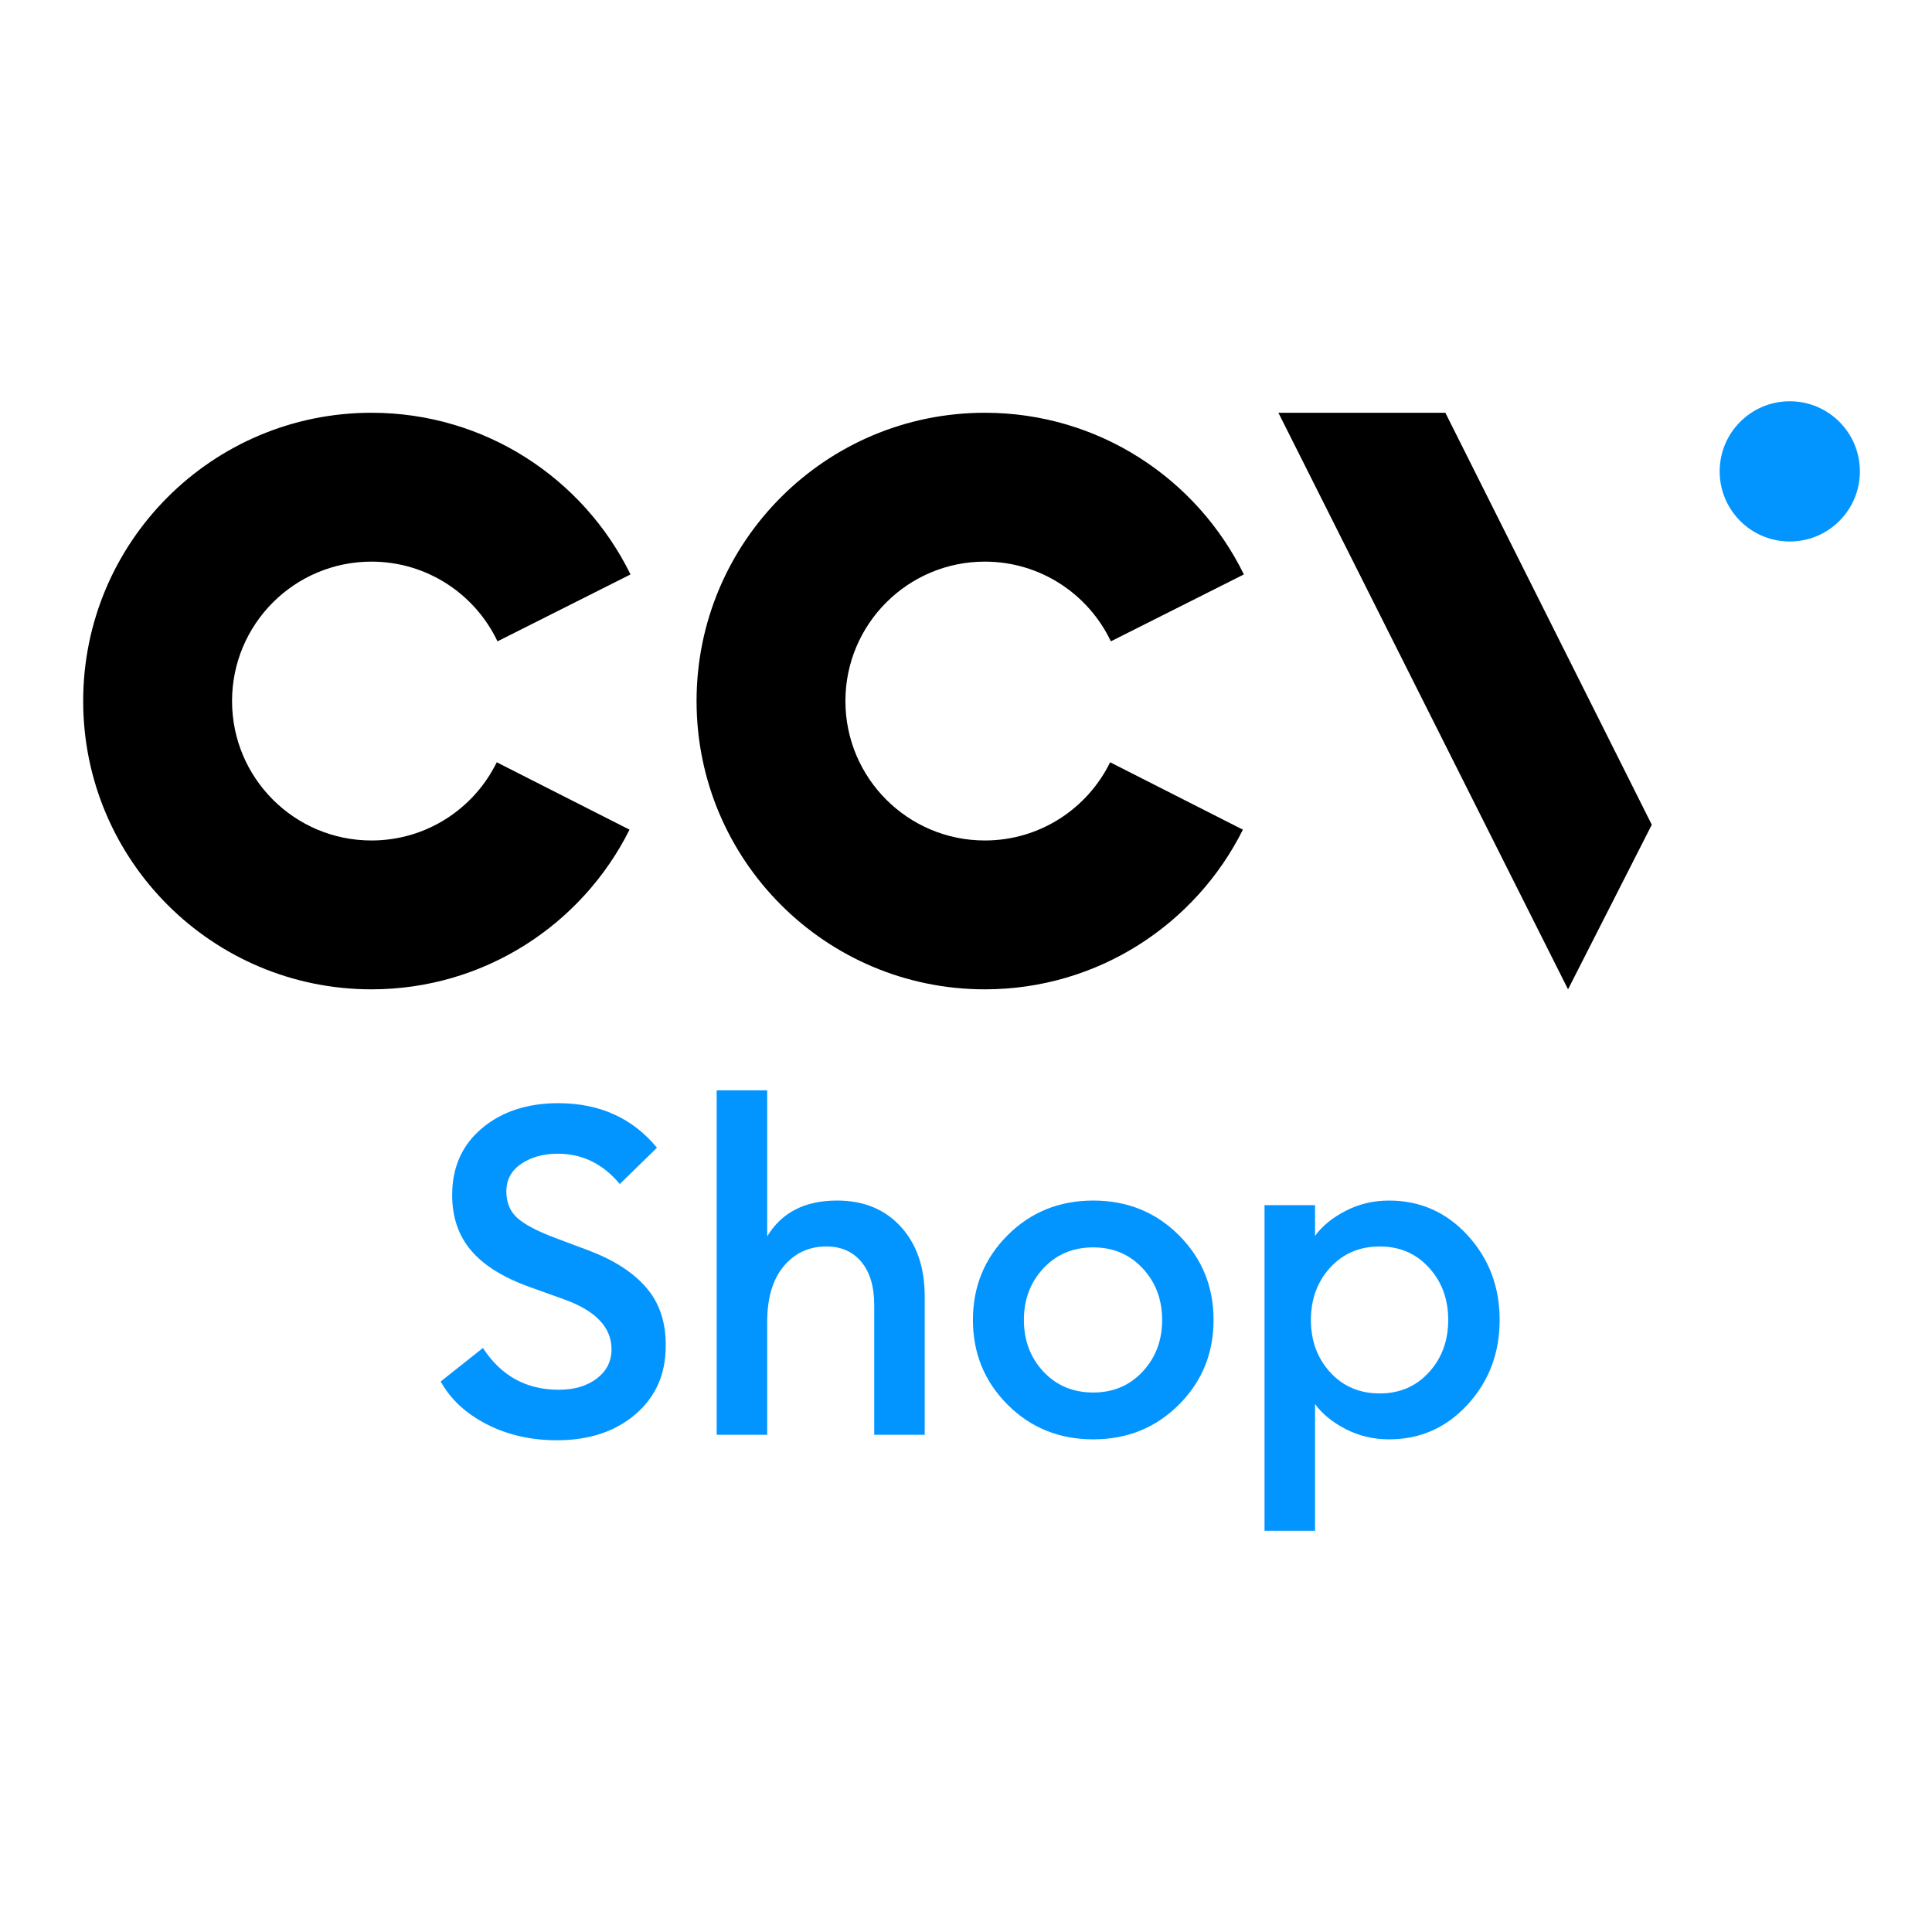 <svg width="80" height="80" viewBox="78 0 130 106" fill="none" xmlns="http://www.w3.org/2000/svg">
    <path
        d="M115.471 84.912C113.72 84.912 112.144 84.551 110.743 83.831C109.342 83.11 108.312 82.152 107.653 80.957L110.496 78.701C111.711 80.576 113.41 81.513 115.594 81.513C116.645 81.513 117.5 81.261 118.159 80.756C118.818 80.251 119.148 79.597 119.148 78.794C119.148 77.331 118.107 76.219 116.027 75.457L113.617 74.591C111.845 73.953 110.537 73.134 109.692 72.135C108.847 71.136 108.425 69.895 108.425 68.411C108.425 66.537 109.095 65.038 110.434 63.915C111.773 62.793 113.483 62.231 115.564 62.231C118.345 62.231 120.559 63.23 122.207 65.228L119.704 67.67C118.571 66.31 117.18 65.63 115.532 65.63C114.564 65.63 113.745 65.857 113.076 66.31C112.406 66.763 112.072 67.382 112.072 68.164C112.072 68.926 112.324 69.529 112.829 69.972C113.333 70.415 114.193 70.863 115.409 71.316L117.634 72.15C119.323 72.789 120.61 73.623 121.496 74.653C122.382 75.684 122.815 76.992 122.794 78.578C122.794 80.473 122.114 82.003 120.755 83.166C119.395 84.33 117.634 84.912 115.471 84.912Z"
        fill="#0395FF" />
    <path
        d="M129.623 84.542H126.224V61.366H129.623V71.193C130.591 69.586 132.157 68.782 134.32 68.782C136.112 68.782 137.544 69.369 138.615 70.544C139.686 71.718 140.222 73.284 140.222 75.241V84.542H136.823V75.797C136.823 74.561 136.534 73.598 135.958 72.907C135.381 72.218 134.598 71.872 133.609 71.872C132.435 71.872 131.477 72.316 130.736 73.201C129.994 74.087 129.623 75.333 129.623 76.94V84.542Z"
        fill="#0395FF" />
    <path
        d="M151.562 81.699C152.901 81.699 154.008 81.231 154.884 80.293C155.759 79.356 156.197 78.197 156.197 76.817C156.197 75.437 155.759 74.278 154.884 73.341C154.008 72.403 152.901 71.934 151.562 71.934C150.202 71.934 149.085 72.403 148.209 73.341C147.334 74.278 146.896 75.437 146.896 76.817C146.896 78.197 147.334 79.356 148.209 80.293C149.085 81.231 150.202 81.699 151.562 81.699ZM157.325 82.518C155.769 84.073 153.849 84.851 151.562 84.851C149.275 84.851 147.354 84.073 145.799 82.518C144.244 80.963 143.466 79.062 143.466 76.817C143.466 74.572 144.244 72.671 145.799 71.116C147.354 69.561 149.275 68.783 151.562 68.783C153.849 68.783 155.769 69.561 157.325 71.116C158.88 72.671 159.658 74.572 159.658 76.817C159.658 79.062 158.88 80.963 157.325 82.518Z"
        fill="#0395FF" />
    <path
        d="M170.843 81.761C172.182 81.761 173.284 81.287 174.149 80.339C175.015 79.392 175.447 78.218 175.447 76.817C175.447 75.416 175.015 74.242 174.149 73.294C173.284 72.347 172.182 71.873 170.843 71.873C169.483 71.873 168.371 72.347 167.505 73.294C166.641 74.242 166.208 75.416 166.208 76.817C166.208 78.218 166.641 79.392 167.505 80.339C168.371 81.287 169.483 81.761 170.843 81.761ZM166.486 91H163.087V69.092H166.486V71.162C166.959 70.503 167.645 69.941 168.541 69.478C169.437 69.014 170.41 68.783 171.461 68.783C173.562 68.783 175.328 69.566 176.76 71.131C178.192 72.697 178.908 74.592 178.908 76.817C178.908 79.041 178.192 80.937 176.76 82.502C175.328 84.069 173.562 84.851 171.461 84.851C170.41 84.851 169.437 84.619 168.541 84.156C167.645 83.692 166.959 83.131 166.486 82.472V91Z"
        fill="#0395FF" />
    <path
        d="M203.148 19.718C203.148 22.324 201.036 24.436 198.43 24.436C195.825 24.436 193.712 22.324 193.712 19.718C193.712 17.112 195.825 15 198.43 15C201.036 15 203.148 17.112 203.148 19.718Z"
        fill="#0395FF" />
    <path d="M175.256 15.775L189.145 43.494L183.51 54.571L164.021 15.775L175.256 15.775Z"
        fill="black" />
    <path
        d="M152.698 39.292C151.172 42.408 147.971 44.554 144.268 44.554C139.087 44.554 134.886 40.354 134.886 35.172C134.886 29.991 139.087 25.791 144.268 25.791C148.011 25.791 151.242 27.984 152.747 31.155L161.698 26.653C158.544 20.211 151.924 15.774 144.268 15.774C133.555 15.774 124.87 24.459 124.87 35.172C124.87 45.885 133.555 54.57 144.268 54.57C151.871 54.57 158.451 50.195 161.632 43.826L152.698 39.292Z"
        fill="black" />
    <path
        d="M111.425 39.292C109.899 42.408 106.699 44.554 102.996 44.554C97.814 44.554 93.614 40.354 93.614 35.172C93.614 29.991 97.814 25.791 102.996 25.791C106.739 25.791 109.969 27.984 111.475 31.155L120.426 26.653C117.272 20.211 110.652 15.774 102.996 15.774C92.282 15.774 83.597 24.459 83.597 35.172C83.597 45.885 92.282 54.57 102.996 54.57C110.599 54.57 117.179 50.195 120.359 43.826L111.425 39.292Z"
        fill="black" />
</svg>
